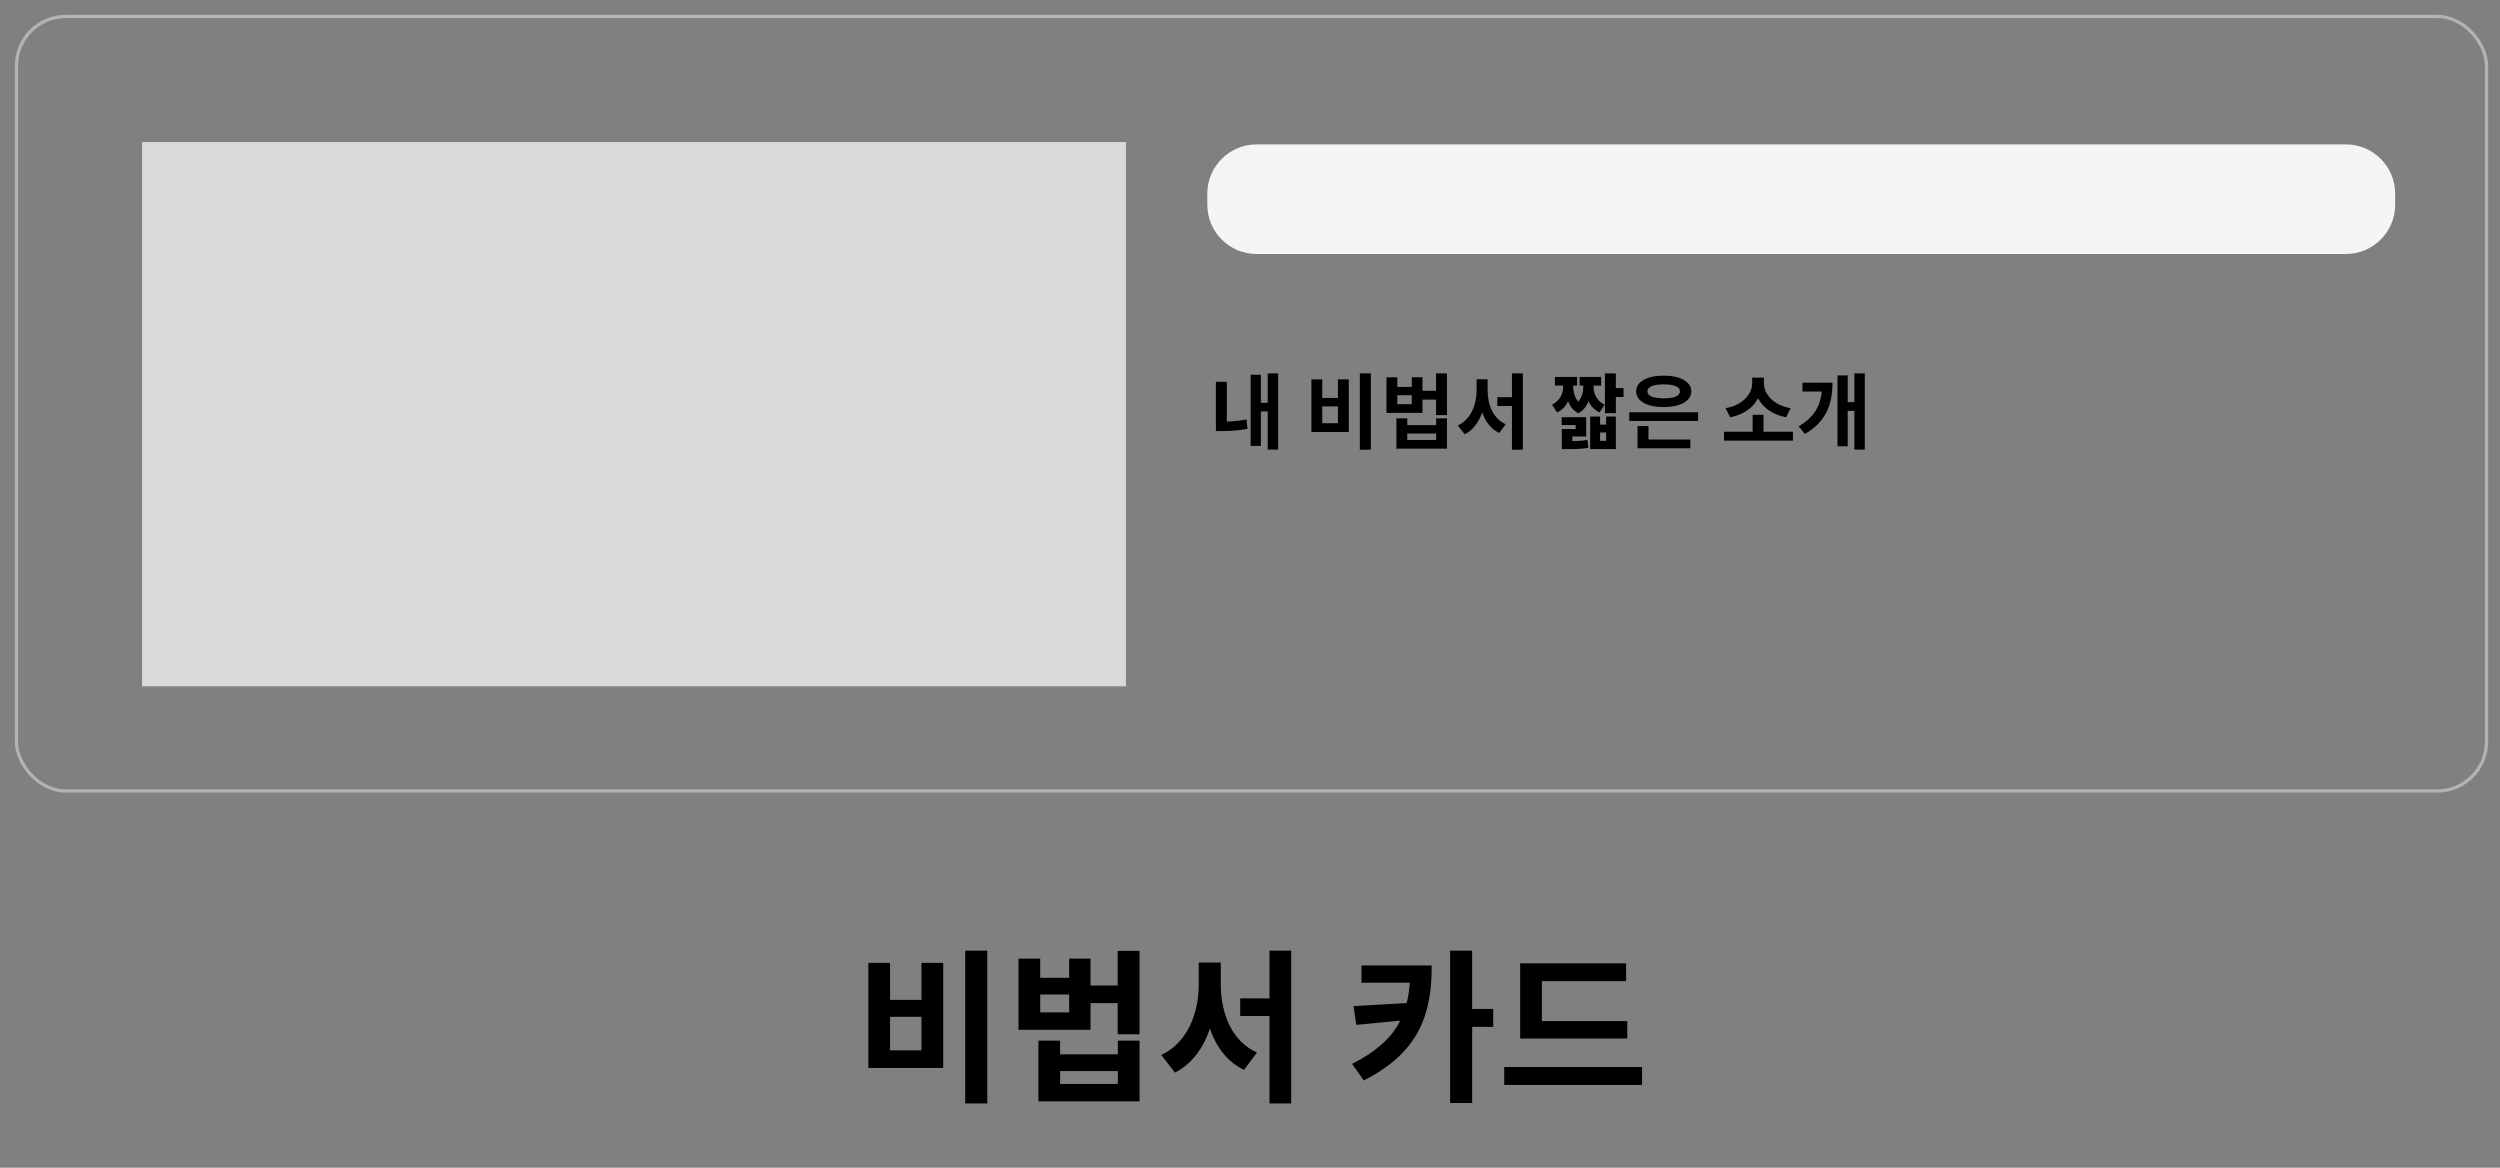 <svg width="152" height="71" viewBox="0 0 152 71" fill="none" xmlns="http://www.w3.org/2000/svg">
<rect x="0" y="0" width="152" height="71" fill="#808080" stroke="none"/>
<path d="M58.685 57.802H60.026V67.092H58.685V57.802ZM52.795 58.542H54.115V60.792H56.026V58.542H57.346V64.932H52.795V58.542ZM54.115 61.822V63.862H56.026V61.822H54.115ZM61.925 58.282H63.245V59.452H65.005V58.282H66.305V62.612H61.925V58.282ZM63.245 60.462V61.552H65.005V60.462H63.245ZM66.005 59.922H68.255V60.992H66.005V59.922ZM67.955 57.812H69.285V62.882H67.955V57.812ZM63.135 63.272H64.455V64.102H67.965V63.272H69.285V66.962H63.135V63.272ZM64.455 65.122V65.902H67.965V65.122H64.455ZM75.404 60.702H77.844V61.772H75.404V60.702ZM72.884 58.522H73.964V59.862C73.964 62.192 73.174 64.342 71.434 65.212L70.604 64.142C72.184 63.412 72.884 61.622 72.884 59.862V58.522ZM73.164 58.522H74.224V59.862C74.224 61.622 74.894 63.312 76.424 63.992L75.634 65.052C73.894 64.212 73.164 62.172 73.164 59.862V58.522ZM77.184 57.802H78.504V67.092H77.184V57.802ZM85.748 58.702H87.048C87.048 61.562 86.368 63.942 82.918 65.692L82.208 64.682C85.088 63.232 85.748 61.462 85.748 58.862V58.702ZM82.778 58.702H86.538V59.752H82.778V58.702ZM85.778 60.972V61.992L82.458 62.312L82.298 61.172L85.778 60.972ZM88.168 57.802H89.508V67.062H88.168V57.802ZM89.158 61.342H90.788V62.432H89.158V61.342ZM92.427 62.082H98.937V63.142H92.427V62.082ZM91.457 64.872H99.837V65.962H91.457V64.872ZM92.427 58.572H98.867V59.652H93.747V62.522H92.427V58.572Z" fill="black"/>
<rect x="1" y="1" width="150.182" height="47.091" rx="3" stroke="#B3B3B3" stroke-width="0.2"/>
<path d="M8.636 8.636H68.455V41.727H8.636V8.636Z" fill="#D9D9D9"/>
<path d="M73.404 11.778C73.404 10.121 74.747 8.778 76.404 8.778H142.626C144.283 8.778 145.626 10.121 145.626 11.778V12.444C145.626 14.101 144.283 15.444 142.626 15.444H76.404C74.747 15.444 73.404 14.101 73.404 12.444V11.778Z" fill="#F5F5F5"/>
<path d="M77.076 22.704H77.711V27.334H77.076V22.704ZM76.471 24.489H77.241V25.019H76.471V24.489ZM76.041 22.784H76.661V27.114H76.041V22.784ZM73.926 23.214H74.591V25.889H73.926V23.214ZM73.926 25.639H74.246C74.691 25.639 75.211 25.614 75.786 25.504L75.851 26.074C75.246 26.184 74.716 26.209 74.246 26.209H73.926V25.639ZM82.677 22.699H83.347V27.344H82.677V22.699ZM79.733 23.069H80.392V24.194H81.347V23.069H82.007V26.264H79.733V23.069ZM80.392 24.709V25.729H81.347V24.709H80.392ZM84.297 22.939H84.957V23.524H85.837V22.939H86.487V25.104H84.297V22.939ZM84.957 24.029V24.574H85.837V24.029H84.957ZM86.337 23.759H87.462V24.294H86.337V23.759ZM87.312 22.704H87.977V25.239H87.312V22.704ZM84.902 25.434H85.562V25.849H87.317V25.434H87.977V27.279H84.902V25.434ZM85.562 26.359V26.749H87.317V26.359H85.562ZM91.037 24.149H92.257V24.684H91.037V24.149ZM89.777 23.059H90.317V23.729C90.317 24.894 89.922 25.969 89.052 26.404L88.637 25.869C89.427 25.504 89.777 24.609 89.777 23.729V23.059ZM89.917 23.059H90.447V23.729C90.447 24.609 90.782 25.454 91.547 25.794L91.152 26.324C90.282 25.904 89.917 24.884 89.917 23.729V23.059ZM91.927 22.699H92.587V27.344H91.927V22.699ZM95.038 23.264H95.499V23.519C95.499 24.149 95.293 24.799 94.668 25.074L94.364 24.599C94.849 24.374 95.038 23.924 95.038 23.519V23.264ZM95.209 23.264H95.653V23.519C95.653 23.904 95.784 24.379 96.213 24.639L95.959 25.124C95.344 24.814 95.209 24.104 95.209 23.519V23.264ZM96.263 23.264H96.709V23.519C96.709 24.109 96.573 24.814 95.959 25.124L95.704 24.639C96.129 24.379 96.263 23.914 96.263 23.519V23.264ZM96.424 23.264H96.888V23.519C96.888 23.934 97.073 24.379 97.564 24.599L97.254 25.074C96.629 24.799 96.424 24.154 96.424 23.519V23.264ZM94.538 22.919H95.888V23.444H94.538V22.919ZM96.038 22.919H97.349V23.444H96.038V22.919ZM96.683 25.324H97.284V25.814H97.653V25.324H98.243V27.304H96.683V25.324ZM97.284 26.294V26.804H97.653V26.294H97.284ZM97.579 22.704H98.243V25.124H97.579V22.704ZM97.834 23.594H98.709V24.139H97.834V23.594ZM94.948 25.364H96.439V26.539H95.599V27.044H94.959V26.089H95.799V25.844H94.948V25.364ZM94.959 26.819H95.224C95.829 26.819 96.133 26.819 96.519 26.744L96.573 27.224C96.163 27.299 95.849 27.304 95.224 27.304H94.959V26.819ZM99.058 25.064H103.243V25.594H99.058V25.064ZM99.563 26.724H102.773V27.254H99.563V26.724ZM99.563 25.904H100.228V26.894H99.563V25.904ZM101.153 22.839C102.158 22.839 102.828 23.204 102.828 23.794C102.828 24.384 102.158 24.749 101.153 24.749C100.143 24.749 99.478 24.384 99.478 23.794C99.478 23.204 100.143 22.839 101.153 22.839ZM101.153 23.369C100.528 23.369 100.163 23.514 100.163 23.794C100.163 24.079 100.528 24.219 101.153 24.219C101.778 24.219 102.143 24.079 102.143 23.794C102.143 23.514 101.778 23.369 101.153 23.369ZM104.82 26.249H109.01V26.794H104.82V26.249ZM106.56 25.219H107.22V26.394H106.56V25.219ZM106.535 22.959H107.115V23.294C107.115 24.279 106.4 25.149 105.19 25.369L104.915 24.814C105.97 24.644 106.535 23.934 106.535 23.294V22.959ZM106.665 22.959H107.245V23.294C107.245 23.949 107.81 24.644 108.87 24.814L108.595 25.369C107.38 25.144 106.665 24.294 106.665 23.294V22.959ZM112.745 22.704H113.38V27.334H112.745V22.704ZM112.16 24.449H112.925V24.979H112.16V24.449ZM110.78 23.269H111.415C111.415 24.574 111.035 25.629 109.74 26.384L109.355 25.924C110.41 25.299 110.78 24.519 110.78 23.409V23.269ZM109.59 23.269H110.975V23.804H109.59V23.269ZM111.72 22.824H112.34V27.134H111.72V22.824Z" fill="black"/>
</svg>
